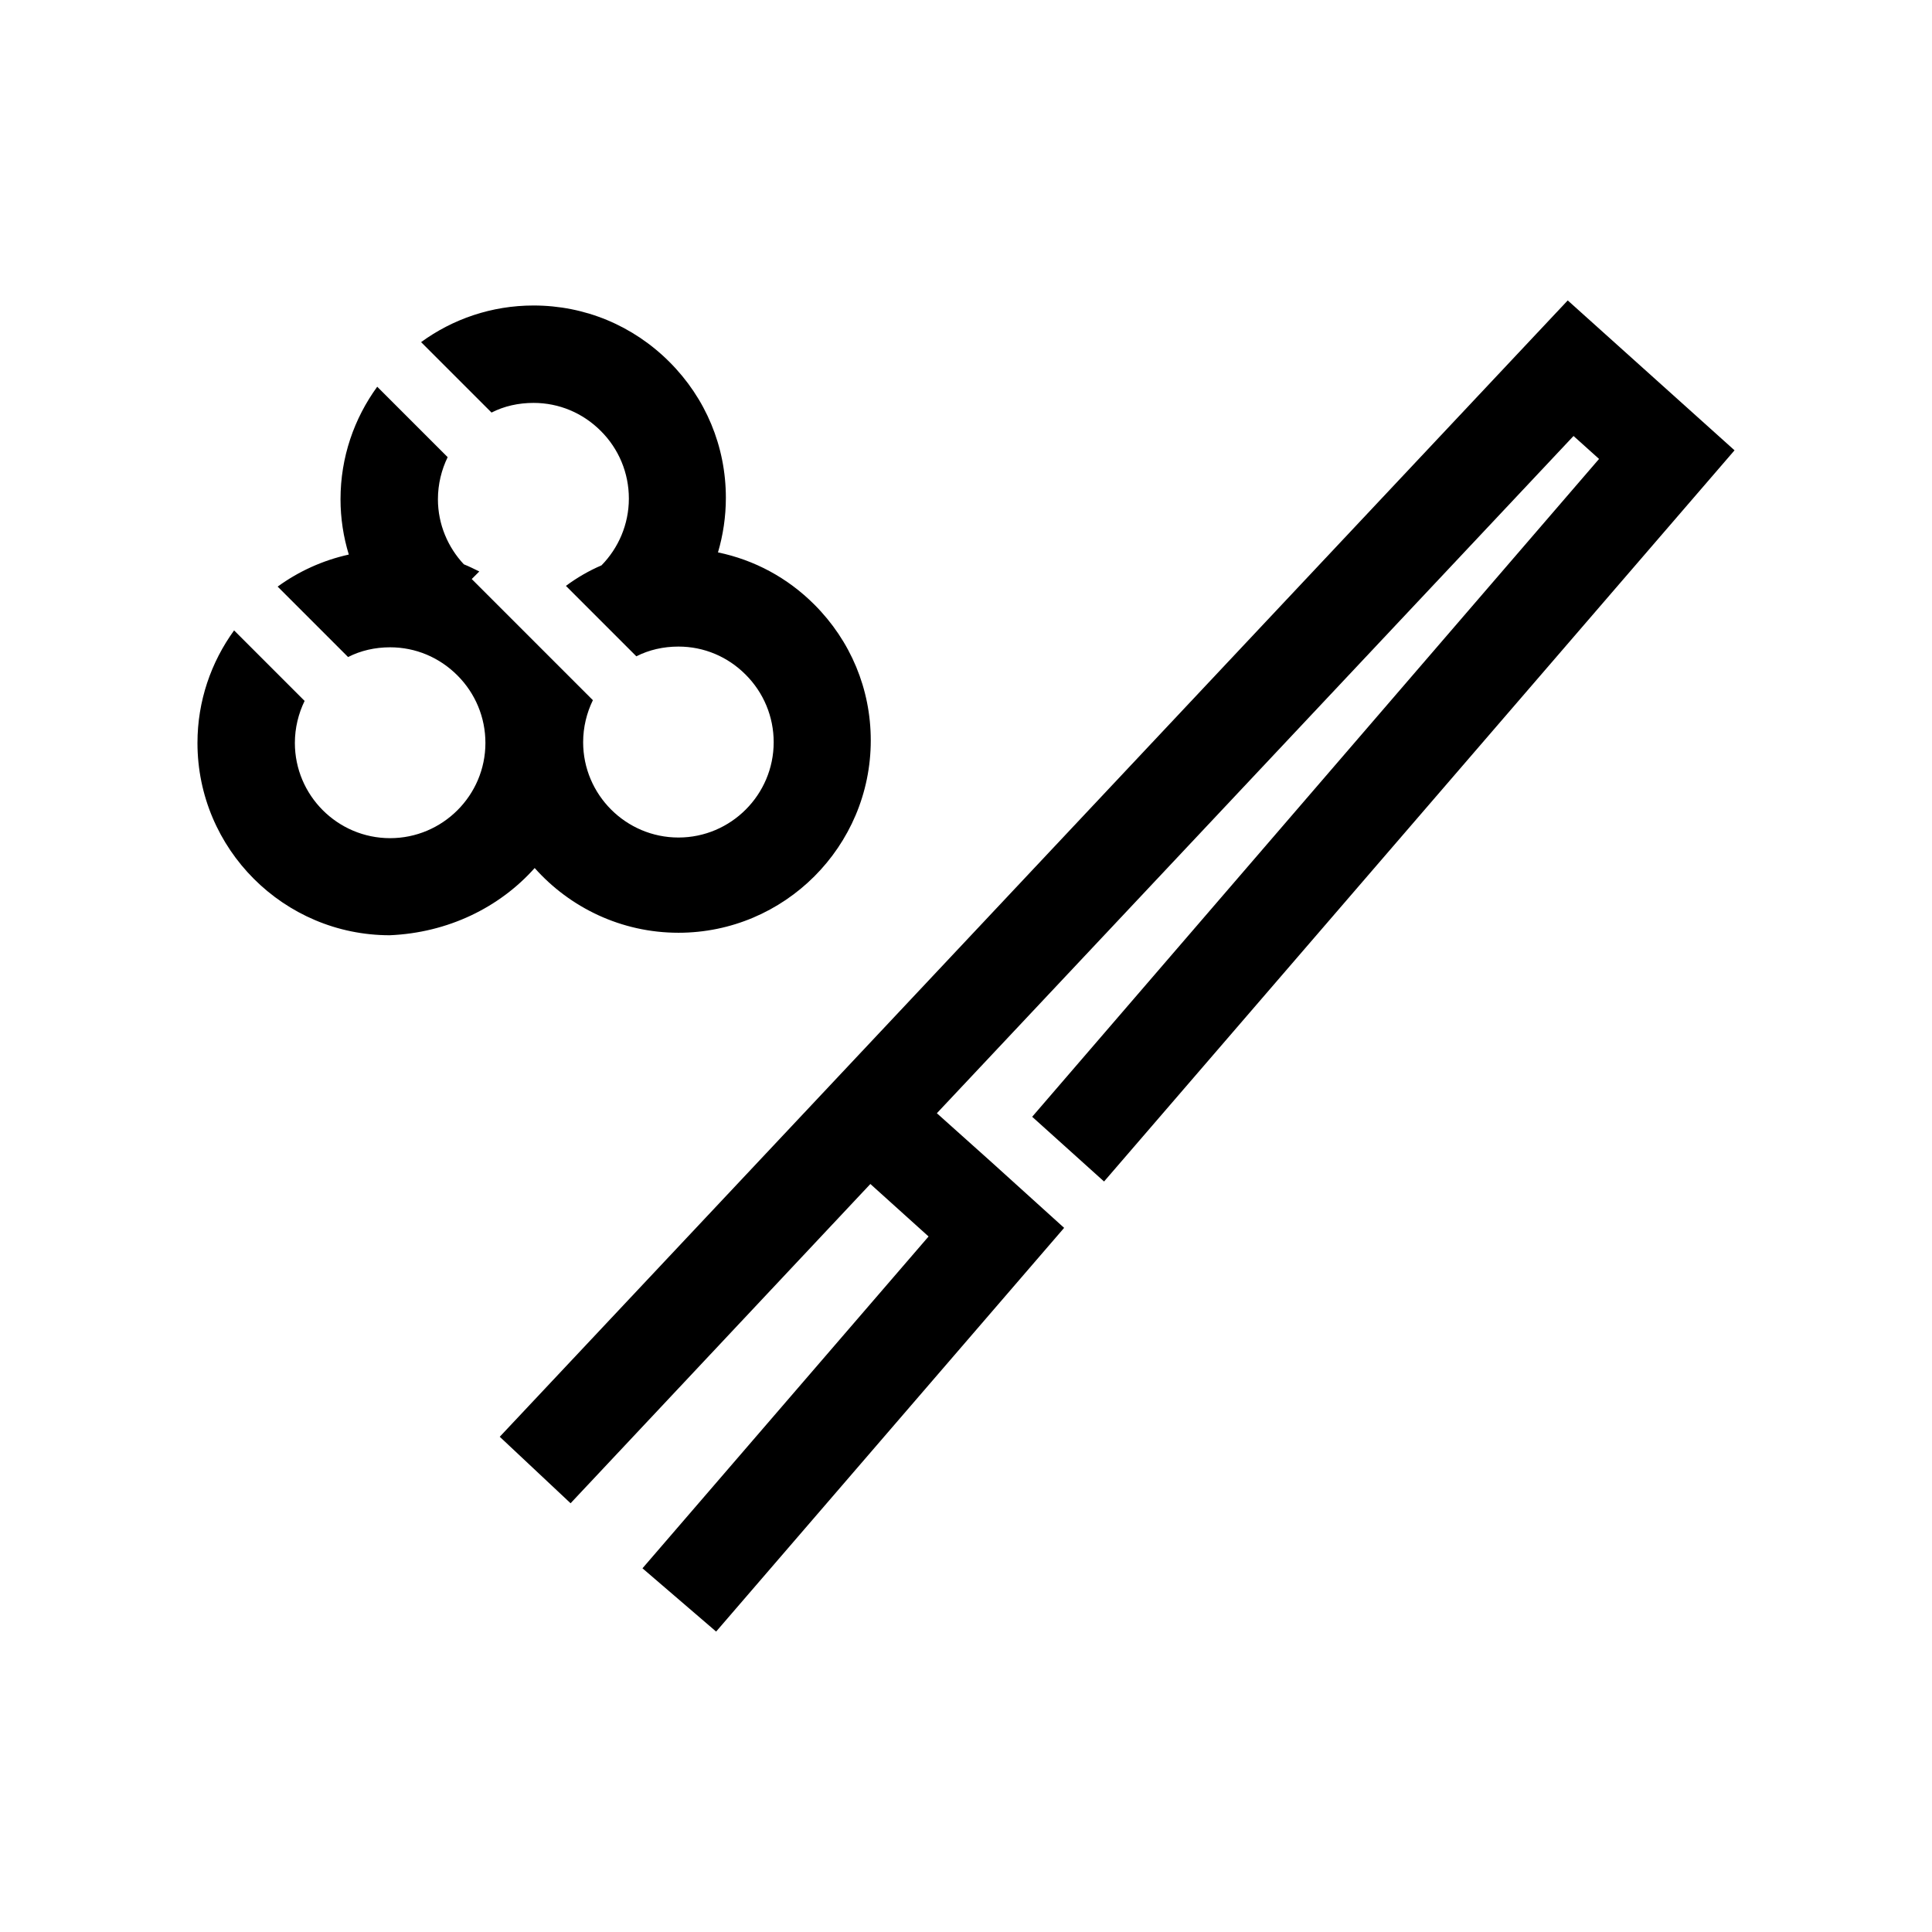 <svg width="24" height="24" viewBox="0 0 24 24" fill="none" xmlns="http://www.w3.org/2000/svg">
<path d="M6.642 10.783C7.079 11.274 7.718 11.587 8.428 11.587C9.745 11.587 10.817 10.515 10.817 9.198C10.817 8.559 10.567 7.961 10.116 7.51C9.781 7.175 9.37 6.956 8.919 6.862C8.982 6.648 9.017 6.42 9.017 6.184C9.017 5.545 8.767 4.947 8.316 4.496C7.865 4.045 7.267 3.795 6.628 3.795C6.106 3.795 5.623 3.964 5.231 4.25L6.106 5.125C6.262 5.045 6.441 5.005 6.628 5.005C6.945 5.005 7.24 5.13 7.463 5.353C7.687 5.576 7.812 5.876 7.812 6.193C7.812 6.514 7.682 6.809 7.472 7.023C7.316 7.09 7.169 7.175 7.03 7.278L7.905 8.153C8.062 8.073 8.24 8.032 8.428 8.032C8.745 8.032 9.04 8.157 9.263 8.381C9.486 8.604 9.611 8.903 9.611 9.22C9.611 9.872 9.08 10.404 8.428 10.404C7.776 10.404 7.244 9.872 7.244 9.22C7.244 9.033 7.289 8.854 7.365 8.698L5.86 7.193L5.954 7.099C5.891 7.068 5.829 7.037 5.762 7.01C5.565 6.8 5.44 6.514 5.44 6.202C5.44 6.014 5.485 5.835 5.561 5.679L4.686 4.804C4.4 5.197 4.23 5.679 4.23 6.202C4.23 6.438 4.266 6.67 4.333 6.889C4.007 6.961 3.708 7.099 3.449 7.287L4.324 8.162C4.48 8.082 4.659 8.041 4.846 8.041C5.163 8.041 5.458 8.166 5.682 8.39C5.905 8.613 6.03 8.912 6.03 9.229C6.03 9.881 5.498 10.412 4.846 10.412C4.194 10.412 3.663 9.881 3.663 9.229C3.663 9.042 3.708 8.863 3.784 8.707L2.908 7.831C2.623 8.224 2.453 8.707 2.453 9.229C2.453 10.546 3.525 11.618 4.842 11.618C5.565 11.587 6.204 11.274 6.642 10.783Z" fill="black"/>
<path d="M19.475 3.732L6.208 17.848L7.088 18.674L10.812 14.708L11.535 15.36L7.981 19.482L8.896 20.268L13.219 15.253L12.326 14.445L11.638 13.829L19.547 5.416L19.864 5.701L12.822 13.873L13.715 14.677L21.547 5.594L19.475 3.732Z" fill="black"/>
</svg>
